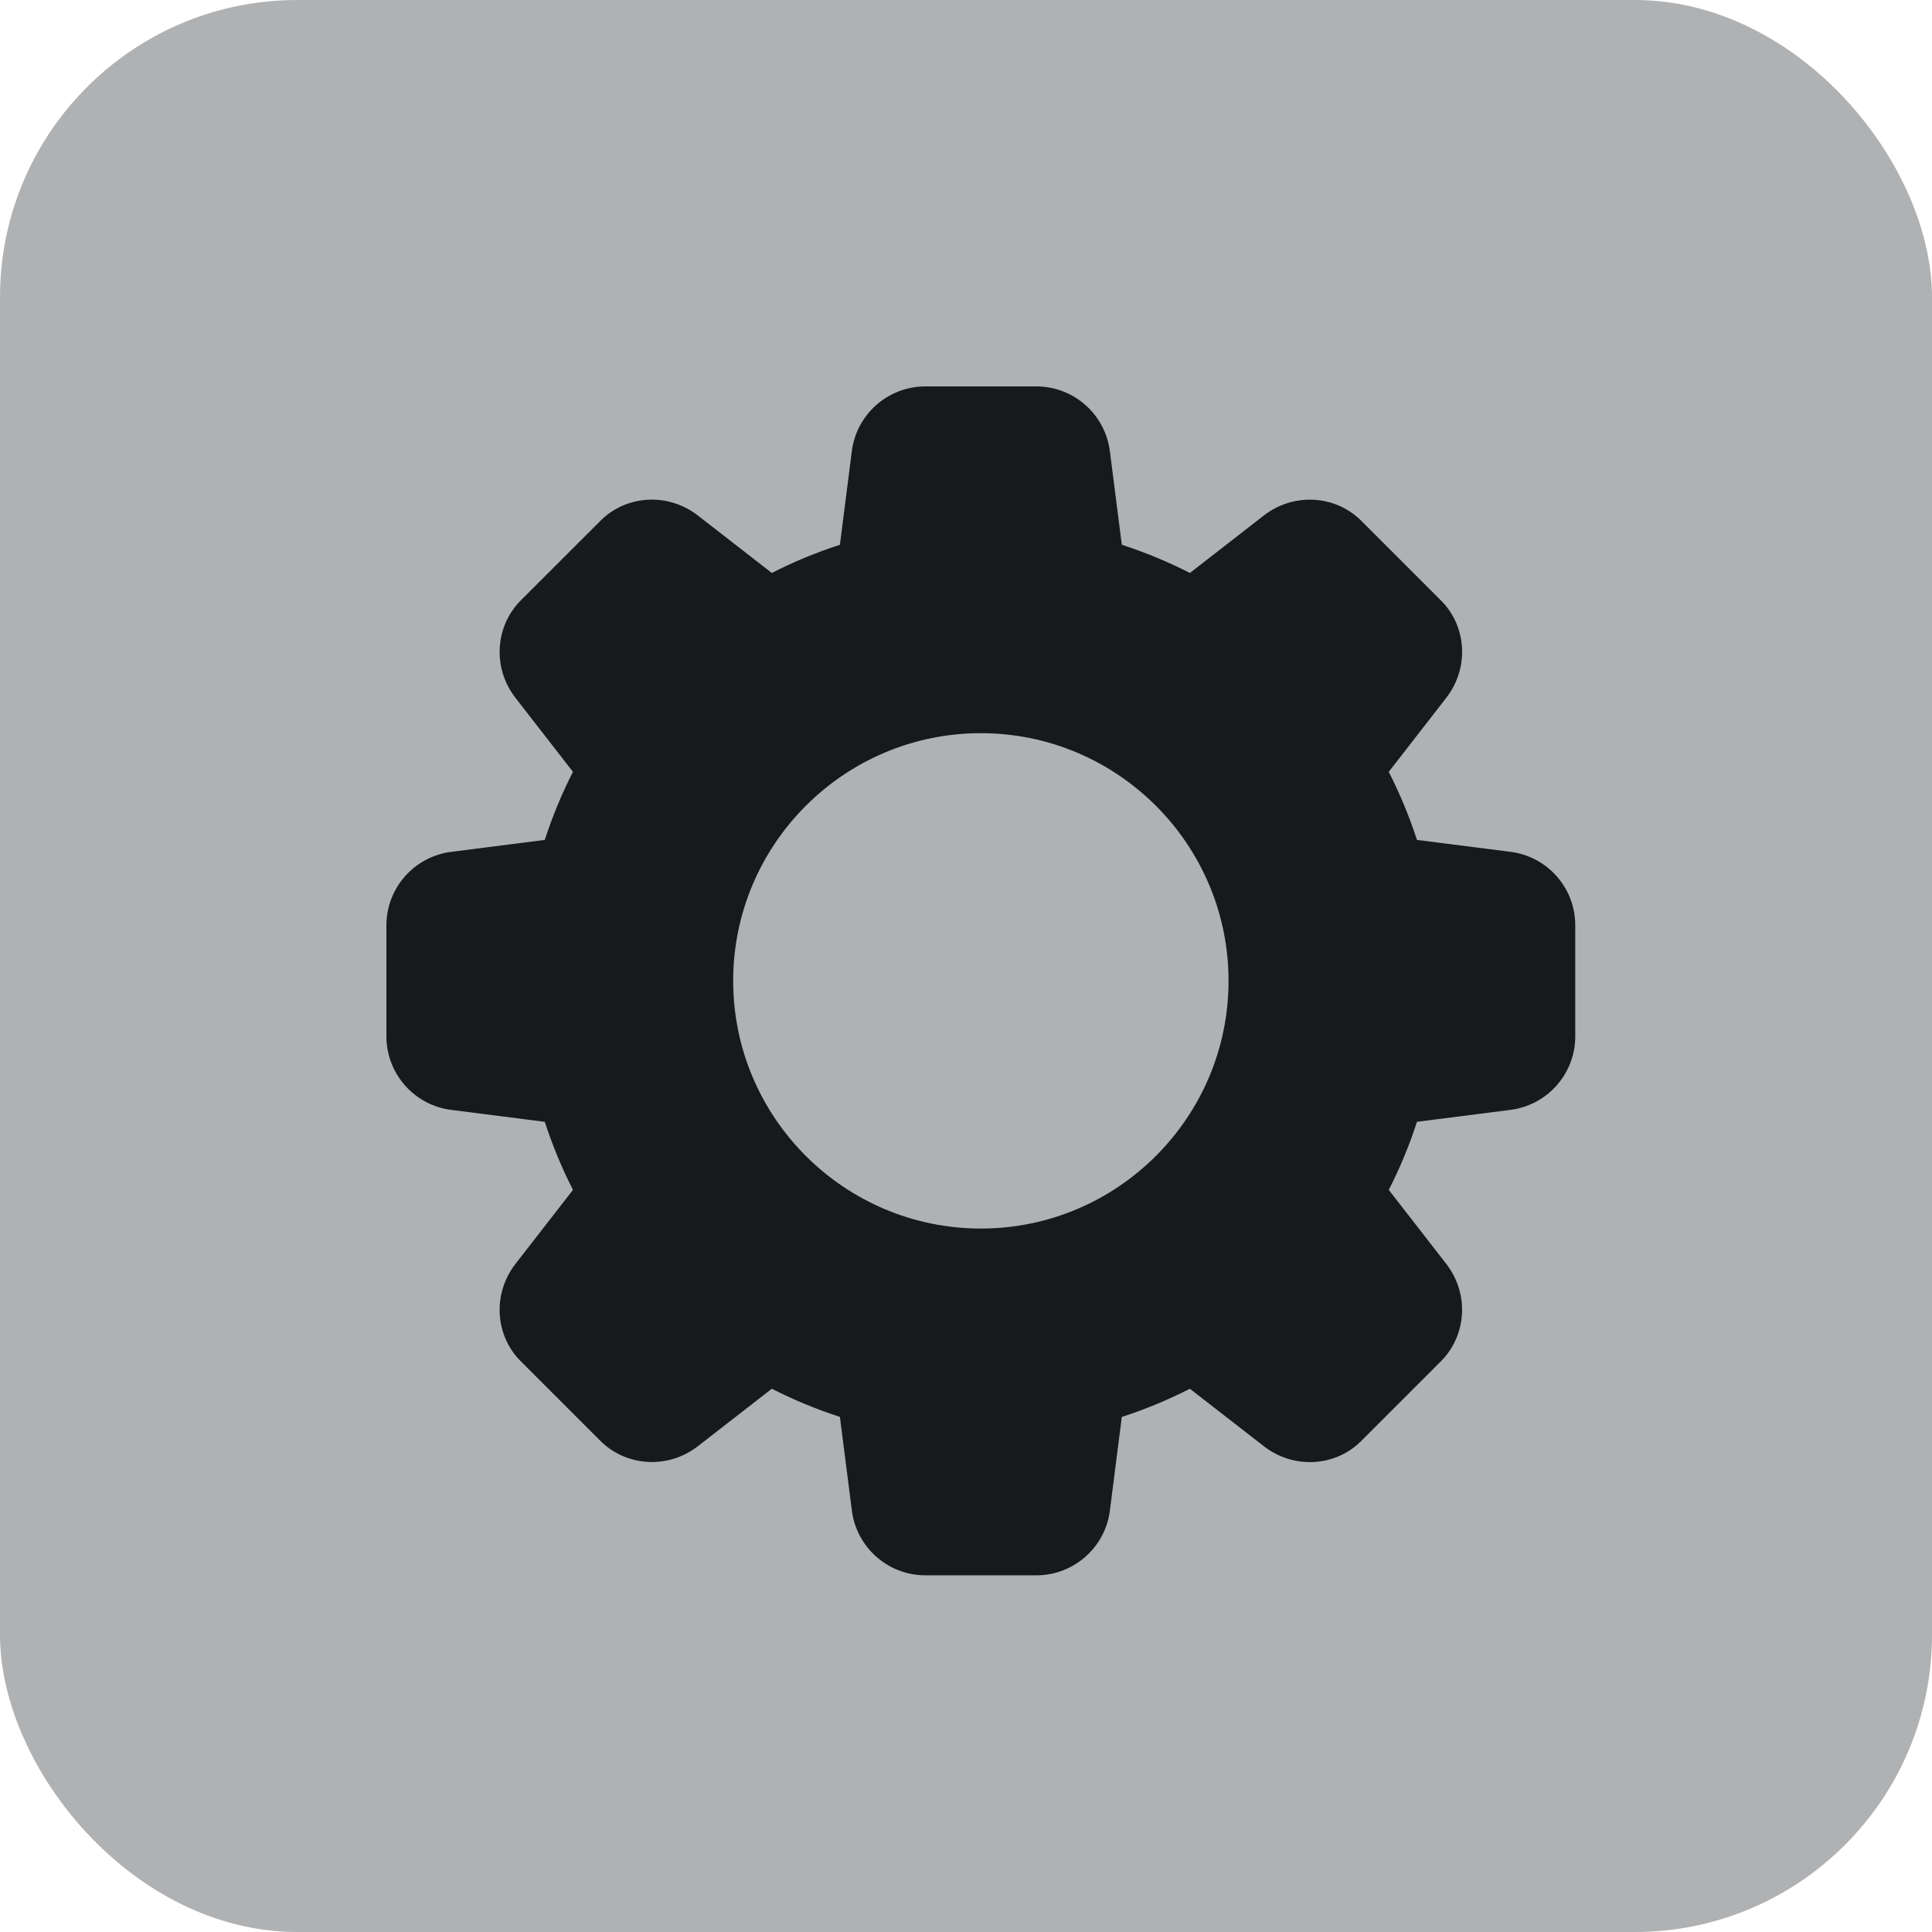 <svg width="65" height="65" viewBox="0 0 65 65" fill="none" xmlns="http://www.w3.org/2000/svg">
<rect width="65" height="65" rx="10" fill="#AFB1B3"/>
<path d="M50.805 28.657L47.672 28.258C47.413 27.463 47.095 26.697 46.723 25.968L48.658 23.477C49.442 22.468 49.35 21.045 48.455 20.178L45.83 17.553C44.955 16.65 43.532 16.56 42.522 17.342L40.033 19.277C39.305 18.905 38.538 18.587 37.742 18.328L37.343 15.2C37.193 13.945 36.128 13 34.867 13H31.133C29.872 13 28.807 13.945 28.657 15.195L28.258 18.328C27.462 18.587 26.695 18.903 25.967 19.277L23.477 17.342C22.47 16.56 21.047 16.65 20.178 17.545L17.553 20.168C16.65 21.045 16.558 22.468 17.342 23.478L19.277 25.968C18.903 26.697 18.587 27.463 18.328 28.258L15.2 28.657C13.945 28.807 13 29.872 13 31.133V34.867C13 36.128 13.945 37.193 15.195 37.343L18.328 37.742C18.587 38.537 18.905 39.303 19.277 40.032L17.342 42.523C16.558 43.532 16.65 44.955 17.545 45.822L20.17 48.447C21.047 49.348 22.468 49.438 23.478 48.657L25.968 46.722C26.697 47.095 27.463 47.413 28.258 47.67L28.657 50.797C28.807 52.055 29.872 53 31.133 53H34.867C36.128 53 37.193 52.055 37.343 50.805L37.742 47.672C38.537 47.413 39.303 47.095 40.032 46.723L42.523 48.658C43.532 49.442 44.955 49.35 45.822 48.455L48.447 45.83C49.35 44.953 49.442 43.532 48.658 42.522L46.723 40.032C47.097 39.303 47.415 38.537 47.672 37.742L50.798 37.343C52.053 37.193 52.998 36.128 52.998 34.867V31.133C53 29.872 52.055 28.807 50.805 28.657ZM33 41.333C28.405 41.333 24.667 37.595 24.667 33C24.667 28.405 28.405 24.667 33 24.667C37.595 24.667 41.333 28.405 41.333 33C41.333 37.595 37.595 41.333 33 41.333Z" fill="#17191A"/>
</svg>
